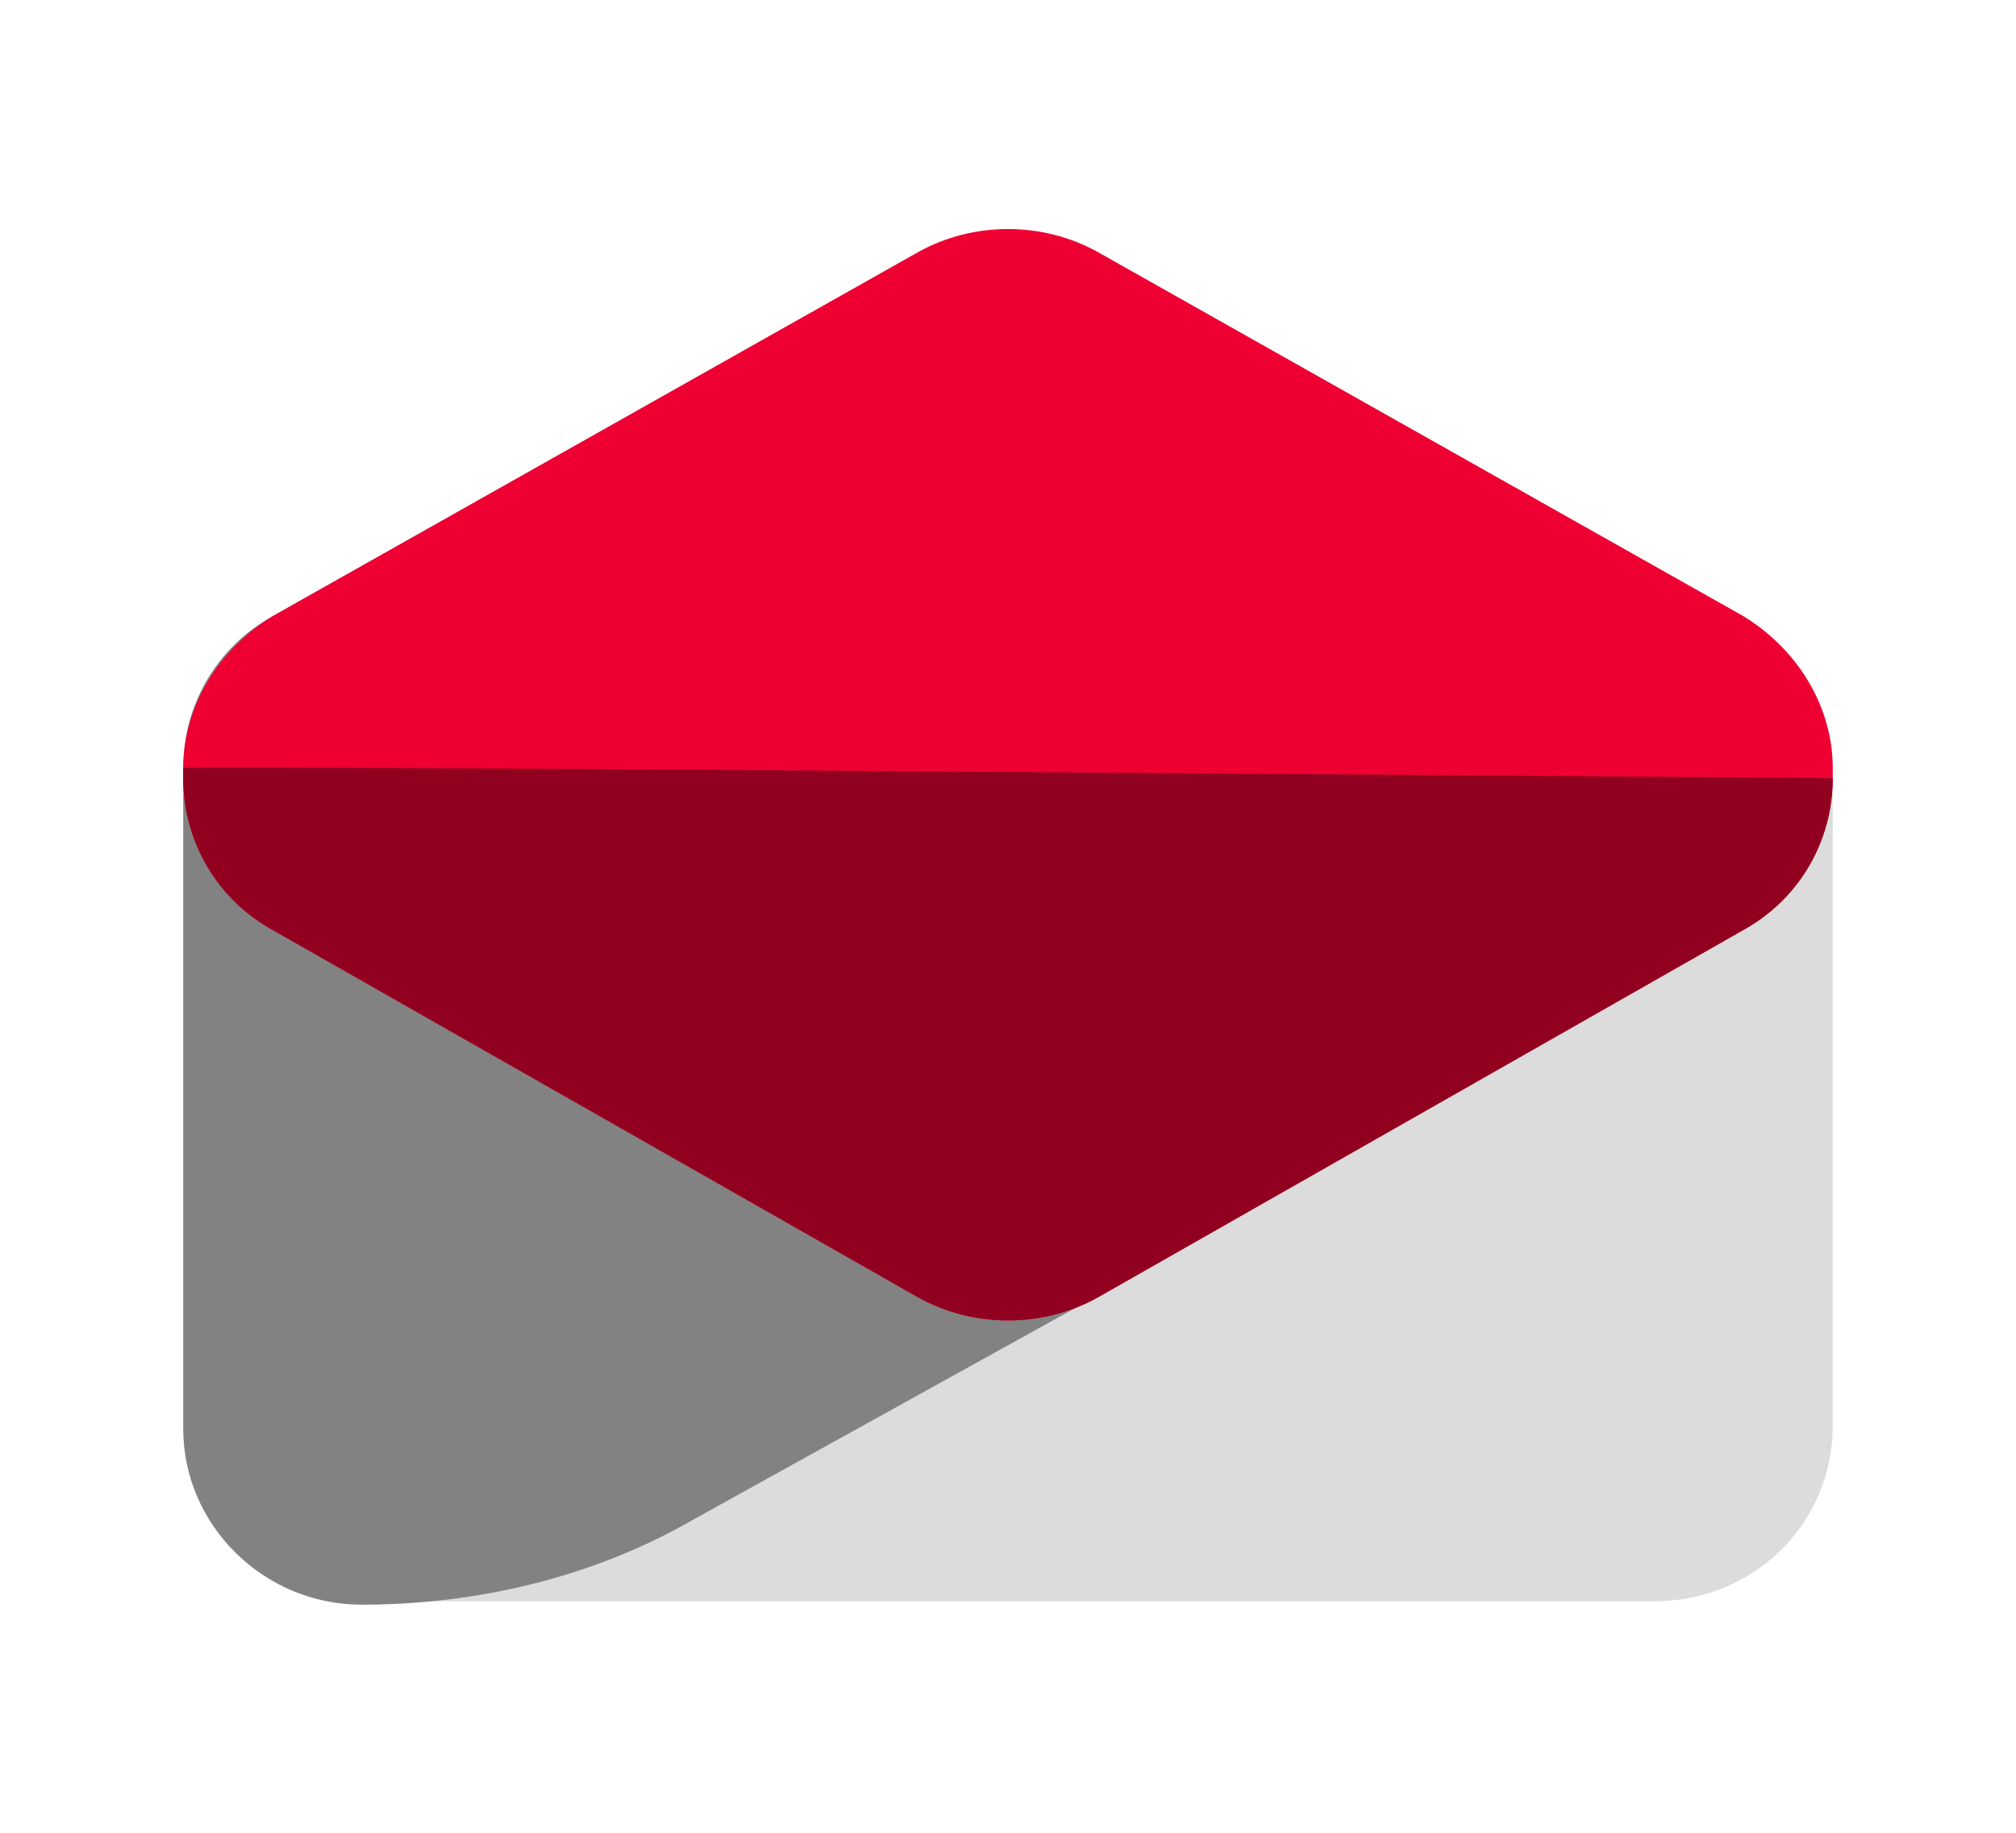 <svg width="22" height="20" viewBox="0 0 22 20" fill="none" xmlns="http://www.w3.org/2000/svg">
<path d="M11.975 2.748L19.025 6.724C19.625 7.092 20 7.718 20 8.381V15.559C20 16.627 19.137 17.474 18.05 17.474H3.95C2.863 17.474 2 16.627 2 15.559V8.381C2 7.681 2.375 7.056 2.975 6.724L10.025 2.748C10.625 2.417 11.375 2.417 11.975 2.748Z" fill="#DCDCDC"/>
<path d="M2 15.597V8.382C2 7.682 2.375 7.056 2.975 6.725L8.787 3.449L13.4 13.351L7.55 16.591C6.462 17.217 5.187 17.511 3.95 17.511C2.862 17.511 2 16.628 2 15.597Z" fill="#828282"/>
<path d="M2.975 6.724L10.025 2.748C10.625 2.417 11.375 2.417 11.975 2.748L19.025 6.724C19.625 7.092 20 7.718 20 8.381V8.491C20 9.191 19.625 9.816 19.025 10.148L11.975 14.16C11.375 14.492 10.625 14.492 10.025 14.16L2.975 10.148C2.375 9.816 2 9.191 2 8.491V8.381C2 7.718 2.375 7.092 2.975 6.724Z" fill="#EE0033"/>
<path d="M20 8.492C20 9.191 19.625 9.817 19.025 10.148L11.975 14.161C11.375 14.492 10.625 14.492 10.025 14.161L2.975 10.148C2.375 9.817 2 9.191 2 8.492V8.381C2 8.345 20 8.492 20 8.492Z" fill="#92001F"/>
</svg>

